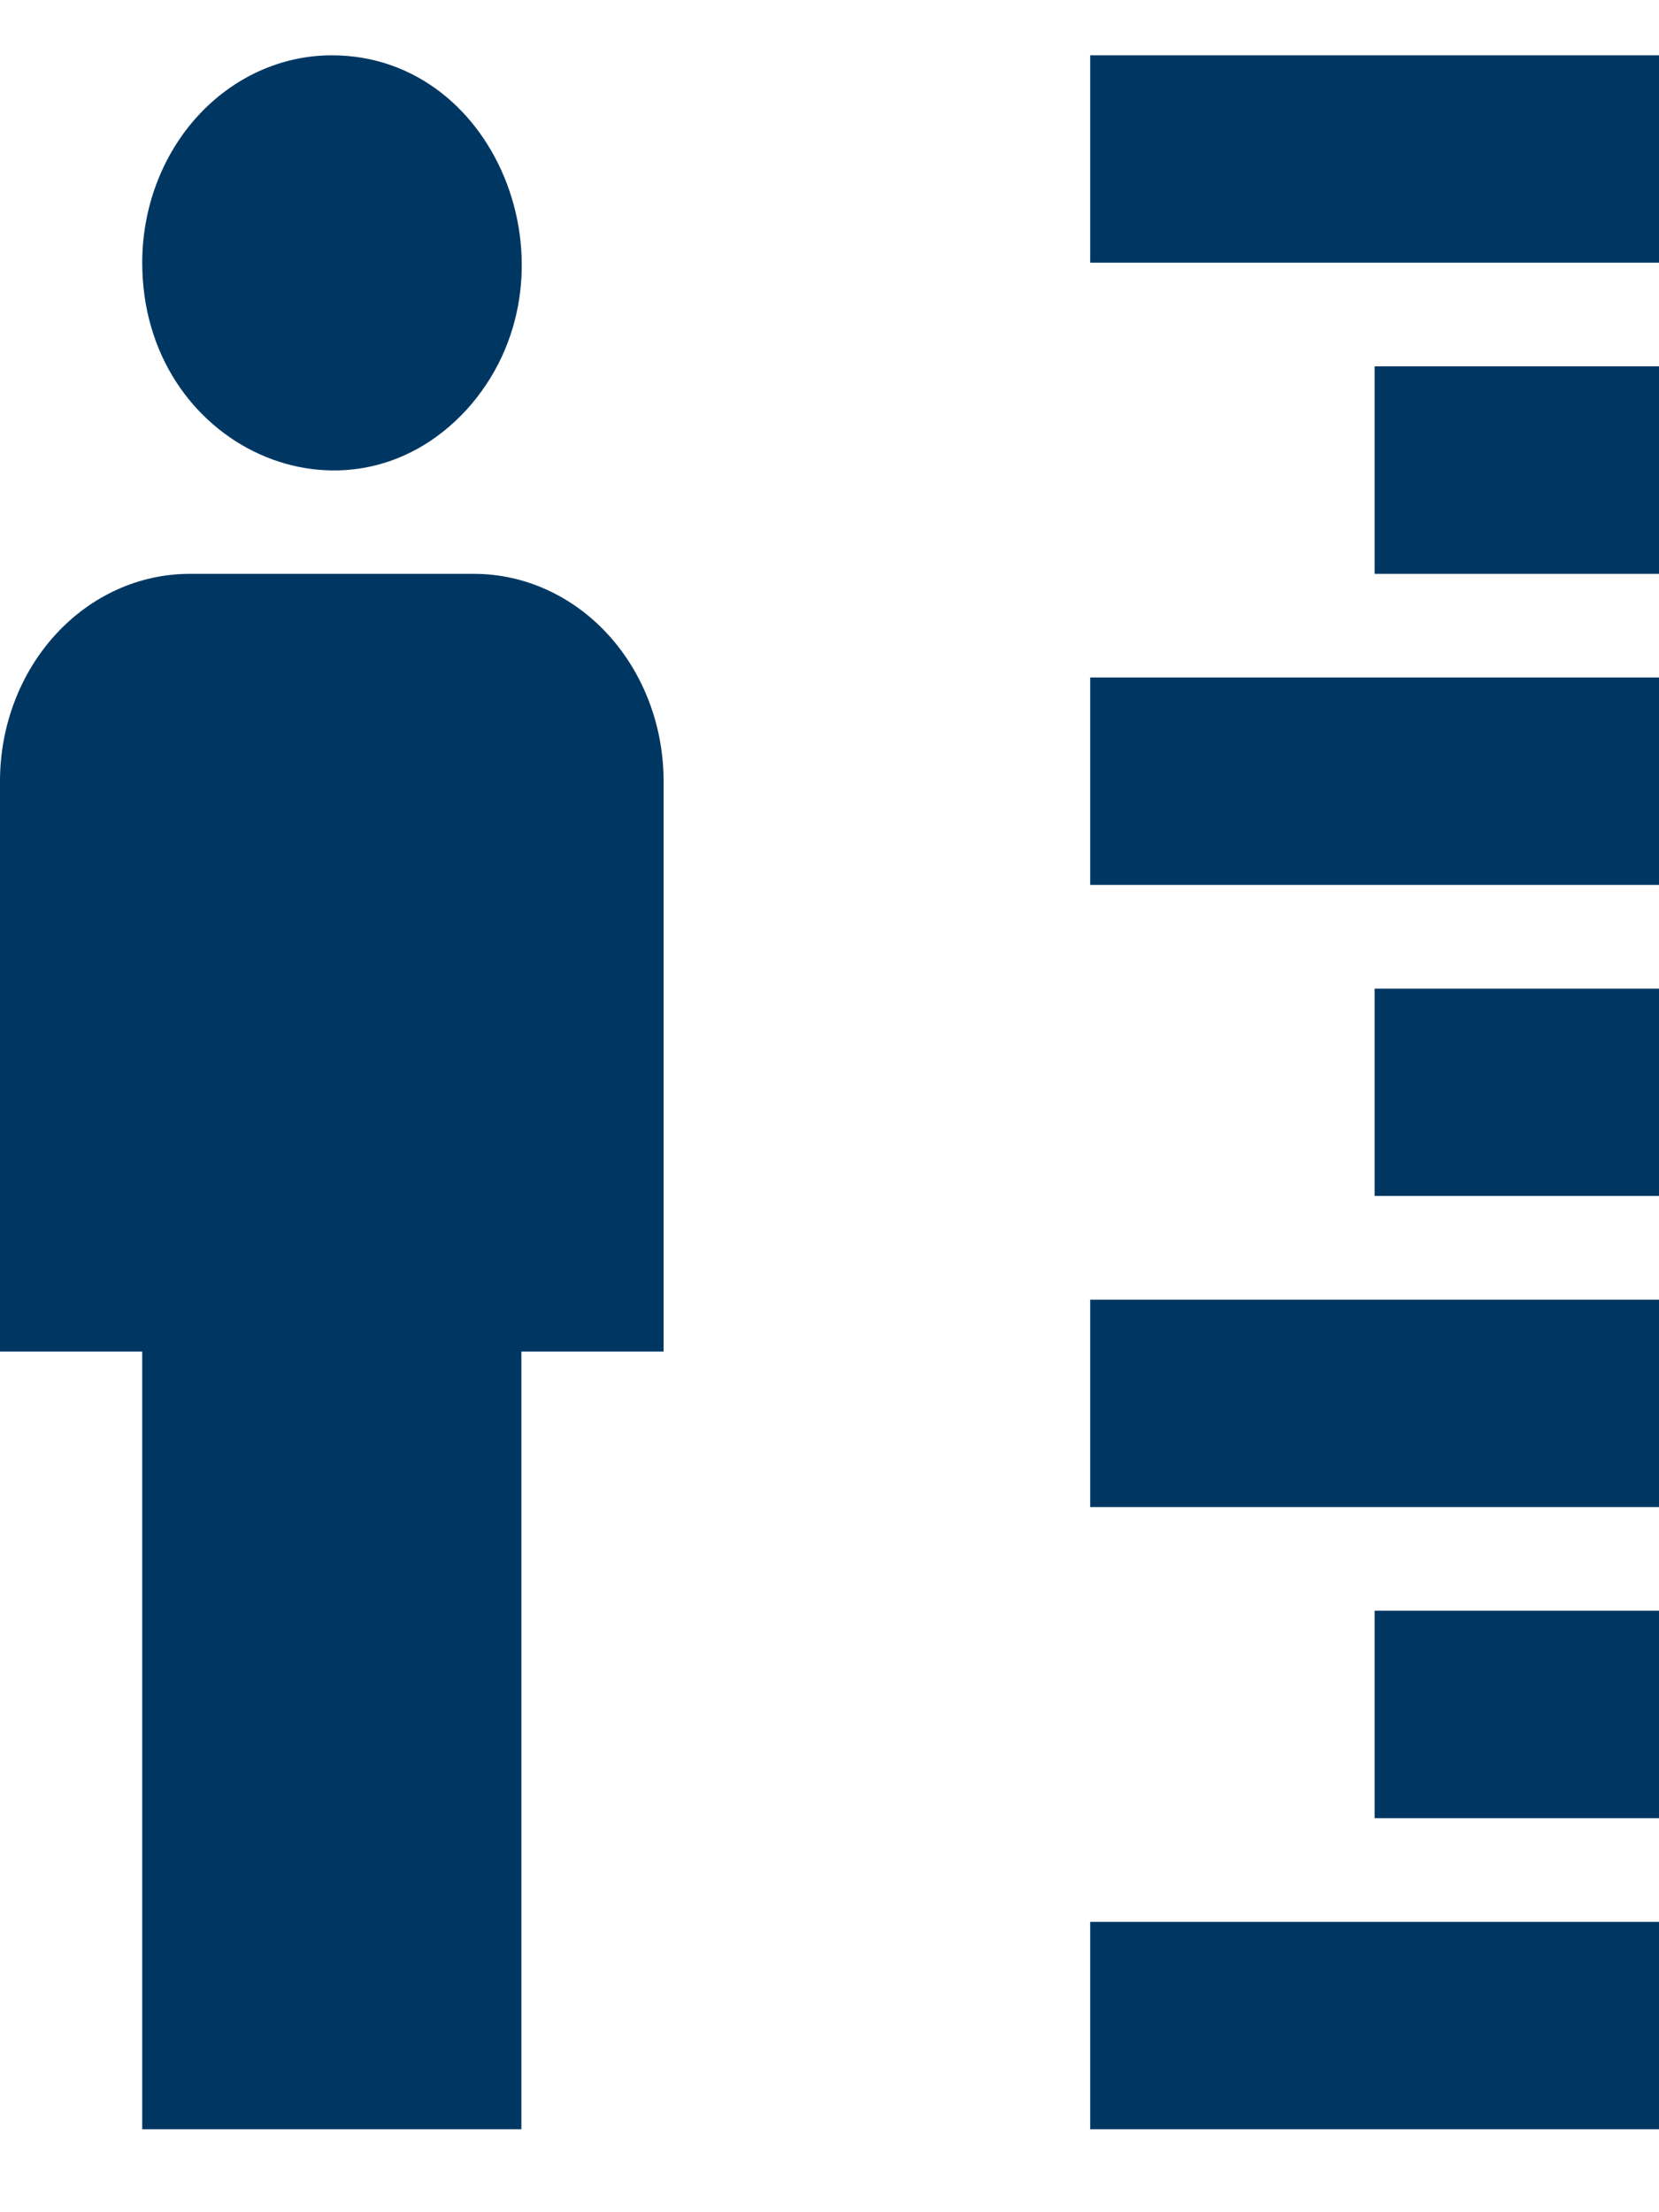 <svg width="15" height="20" viewBox="0 0 15 20" fill="none" xmlns="http://www.w3.org/2000/svg">
<path d="M3 0.5C4.526 0.5 5.289 2.525 4.217 3.706C3.137 4.878 1.286 4.044 1.286 2.375C1.286 1.878 1.466 1.401 1.788 1.049C2.109 0.698 2.545 0.5 3 0.5ZM1.714 5.188H4.286C4.74 5.188 5.176 5.385 5.498 5.737C5.819 6.088 6 6.565 6 7.062V12.219H4.714V19.25H1.286V12.219H0V7.062C0 6.565 0.181 6.088 0.502 5.737C0.824 5.385 1.26 5.188 1.714 5.188ZM15 6.125H9.857V8H15V6.125ZM15 8.938H12.429V10.812H15V8.938ZM15 0.5H9.857V2.375H15V0.5ZM15 3.312H12.429V5.188H15V3.312ZM15 11.75H9.857V13.625H15V11.75ZM15 17.375H9.857V19.25H15V17.375ZM15 14.562H12.429V16.438H15" fill="#003762"/>
</svg>
